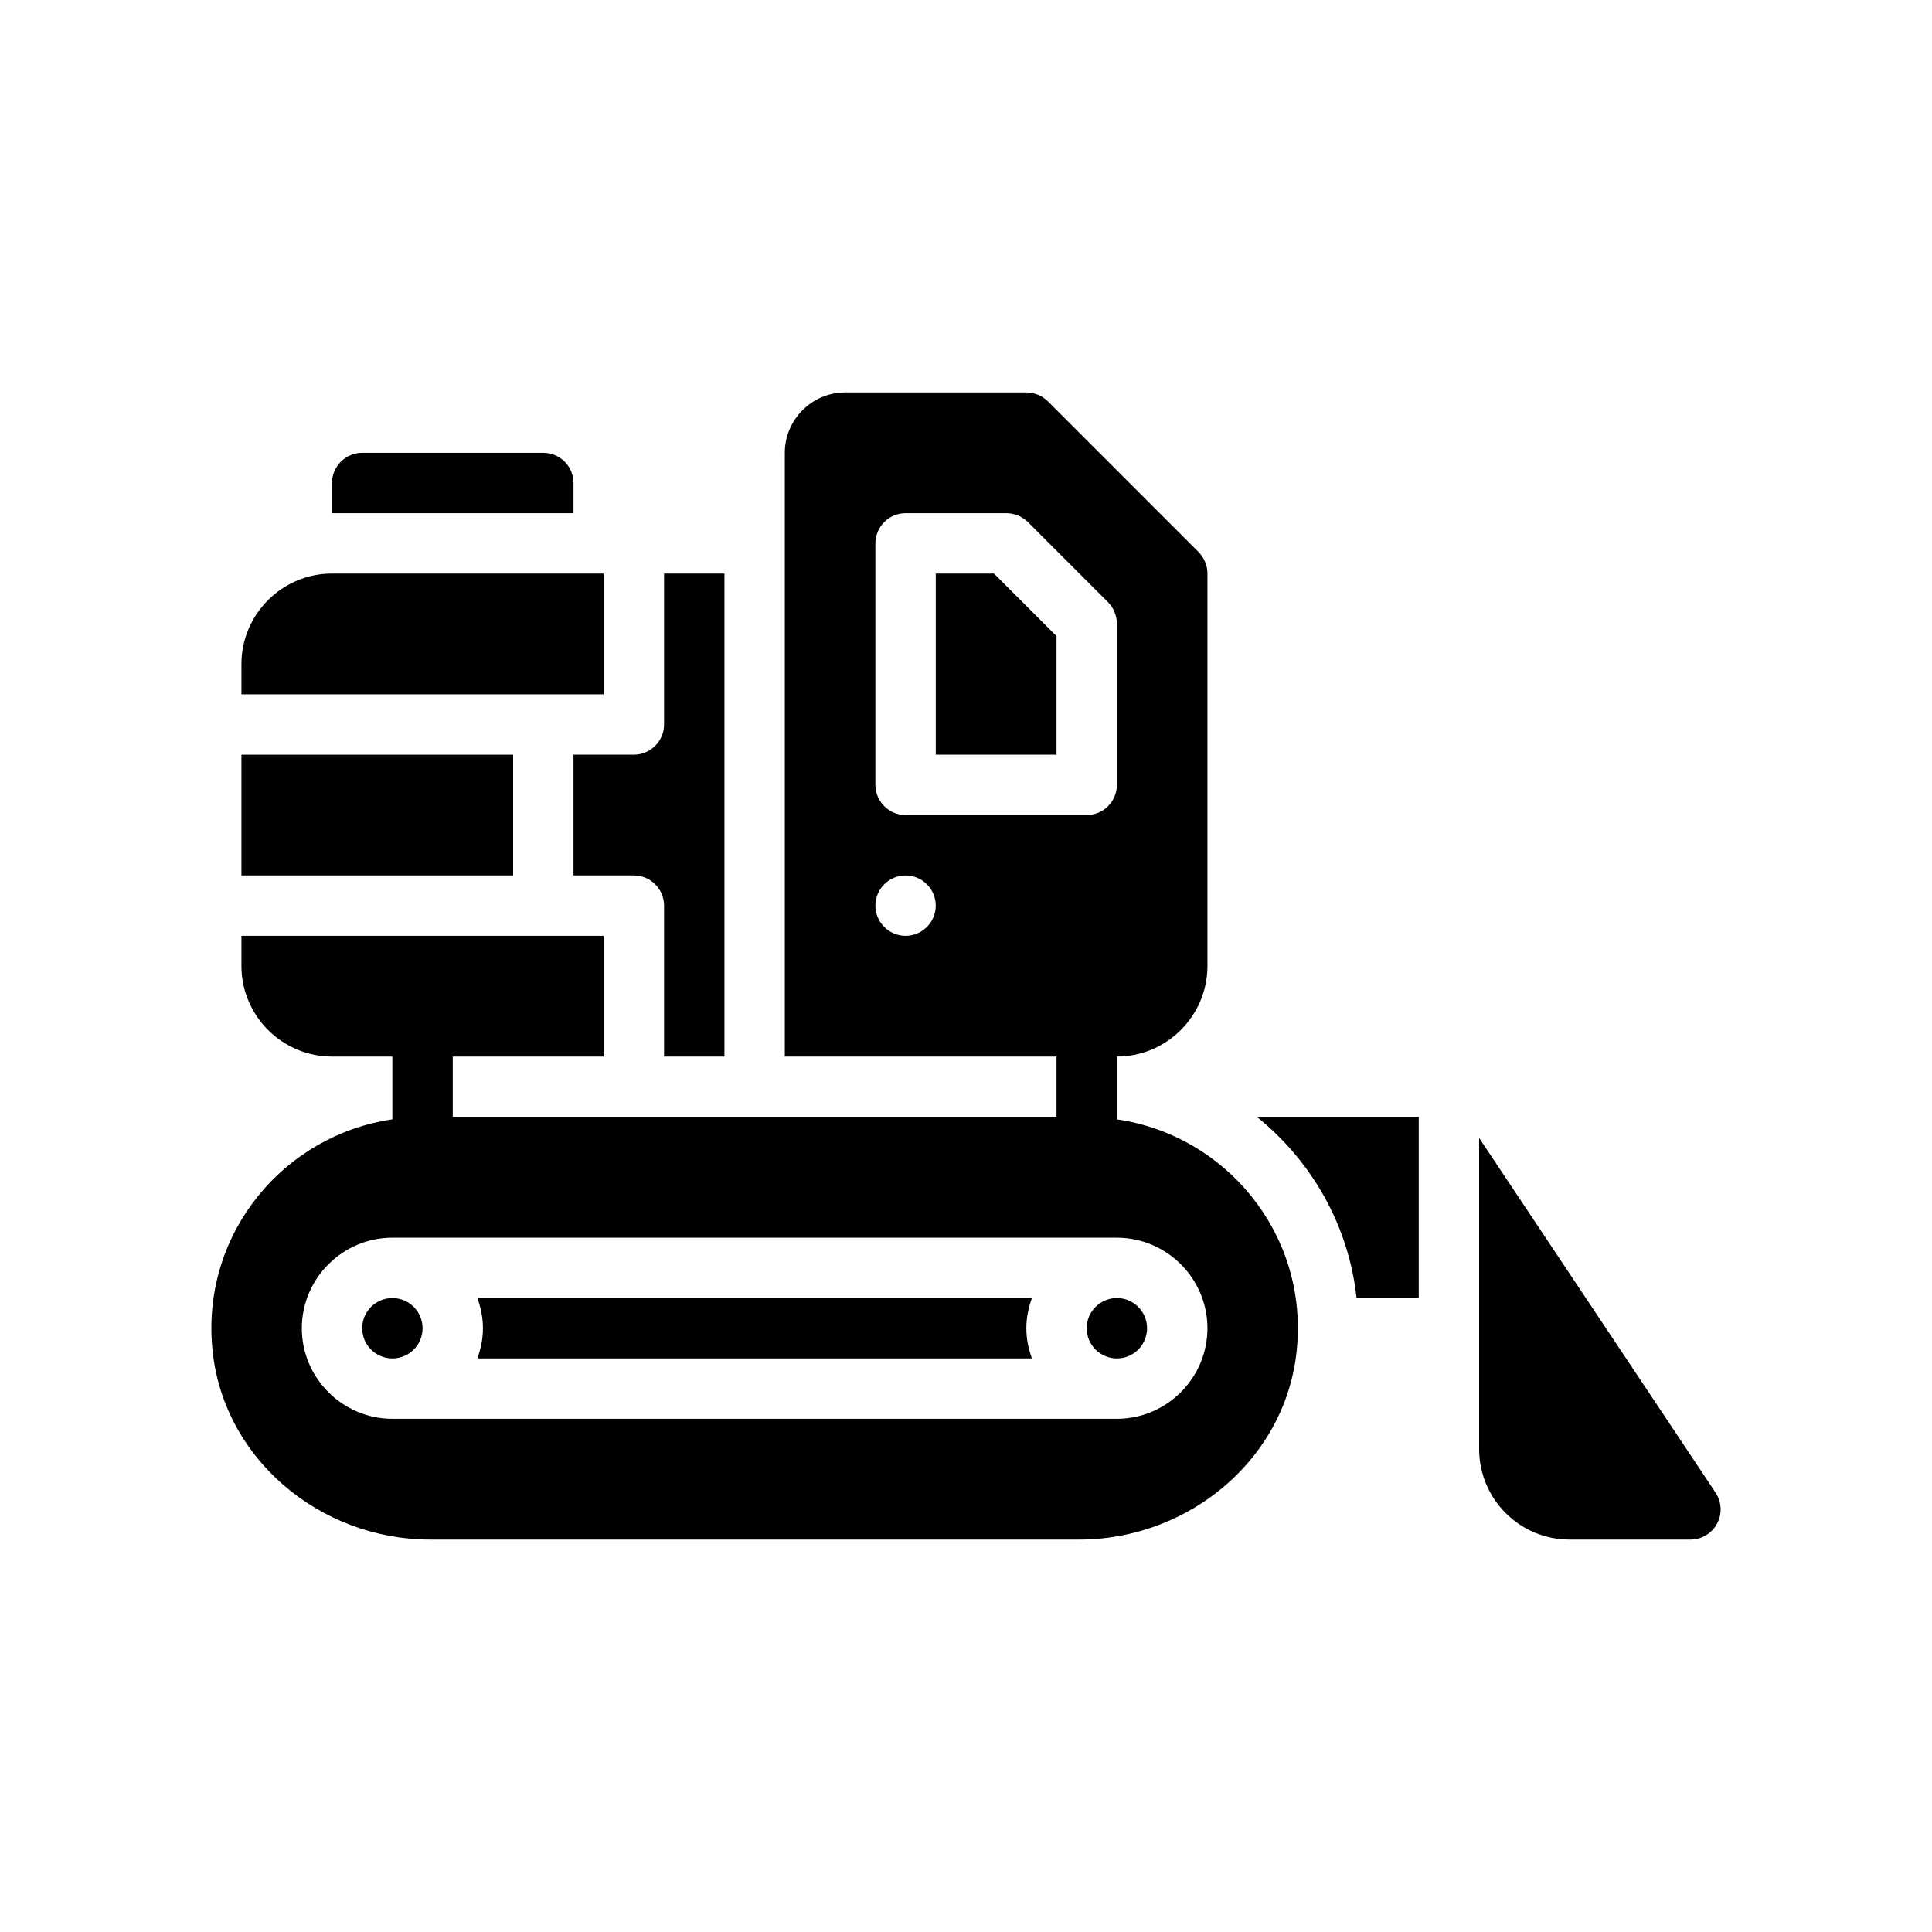 <?xml version="1.0" encoding="UTF-8"?>
<svg xmlns="http://www.w3.org/2000/svg" version="1.1" viewBox="0 0 64 64">
  <!-- Generator: Adobe Illustrator 28.7.1, SVG Export Plug-In . SVG Version: 1.2.0 Build 142)  -->
  <g>
    <g id="Glyph">
      <g>
        <circle cx="36.998" cy="44" r="1"/>
        <circle cx="12.998" cy="44" r="1"/>
        <path d="M34.182,43H15.814c.112.314.184.648.184,1s-.072.686-.184,1h18.369c-.112-.314-.184-.648-.184-1s.072-.686.184-1Z"/>
        <path d="M36.998,37.08v-2.08c1.65,0,3-1.35,3-3v-13c0-.27-.11-.52-.29-.71l-5-5c-.19-.18-.44-.29-.71-.29h-6c-1.1,0-2,.9-2,2v20h9v2H14.998v-2h5v-4H7.998v1c0,1.65,1.35,3,3,3h2v2.08c-3.58.52-6.29,3.74-5.97,7.52.3,3.67,3.54,6.4,7.22,6.4h21.5c3.68,0,6.92-2.73,7.22-6.4.32-3.78-2.39-7-5.97-7.52ZM29.998,31c-.55,0-1-.45-1-1s.45-1,1-1,1,.45,1,1-.45,1-1,1ZM29.998,27c-.55,0-1-.45-1-1v-8c0-.55.45-1,1-1h3.34c.27,0,.52.11.71.29l2.66,2.66c.18.19.29.44.29.71v5.34c0,.55-.45,1-1,1h-6ZM36.998,47H12.998c-1.65,0-3-1.35-3-3s1.35-3,3-3h24c1.65,0,3,1.35,3,3s-1.35,3-3,3Z"/>
        <path d="M18.998,16v1h-8v-1c0-.55.45-1,1-1h6c.55,0,1,.45,1,1Z"/>
        <path d="M18.998,29h2c.55,0,1,.45,1,1v5h2v-16h-2v5c0,.55-.45,1-1,1h-2v4Z"/>
        <path d="M19.998,19h-9c-1.654,0-3,1.346-3,3v1h12v-4Z"/>
        <rect x="7.998" y="25" width="9" height="4"/>
        <polygon points="30.998 19 30.998 25 34.998 25 34.998 21.071 32.927 19 30.998 19"/>
        <path d="M44.938,43h2.06v-6h-5.36c1.8,1.45,3.04,3.58,3.3,6Z"/>
        <path d="M56.83,49.445l-7.832-11.748v10.303c0,1.657,1.343,3,3,3h4c.369,0,.708-.203.882-.528.174-.325.155-.72-.05-1.026Z"/>
      </g>
    </g>
  </g>
</svg>